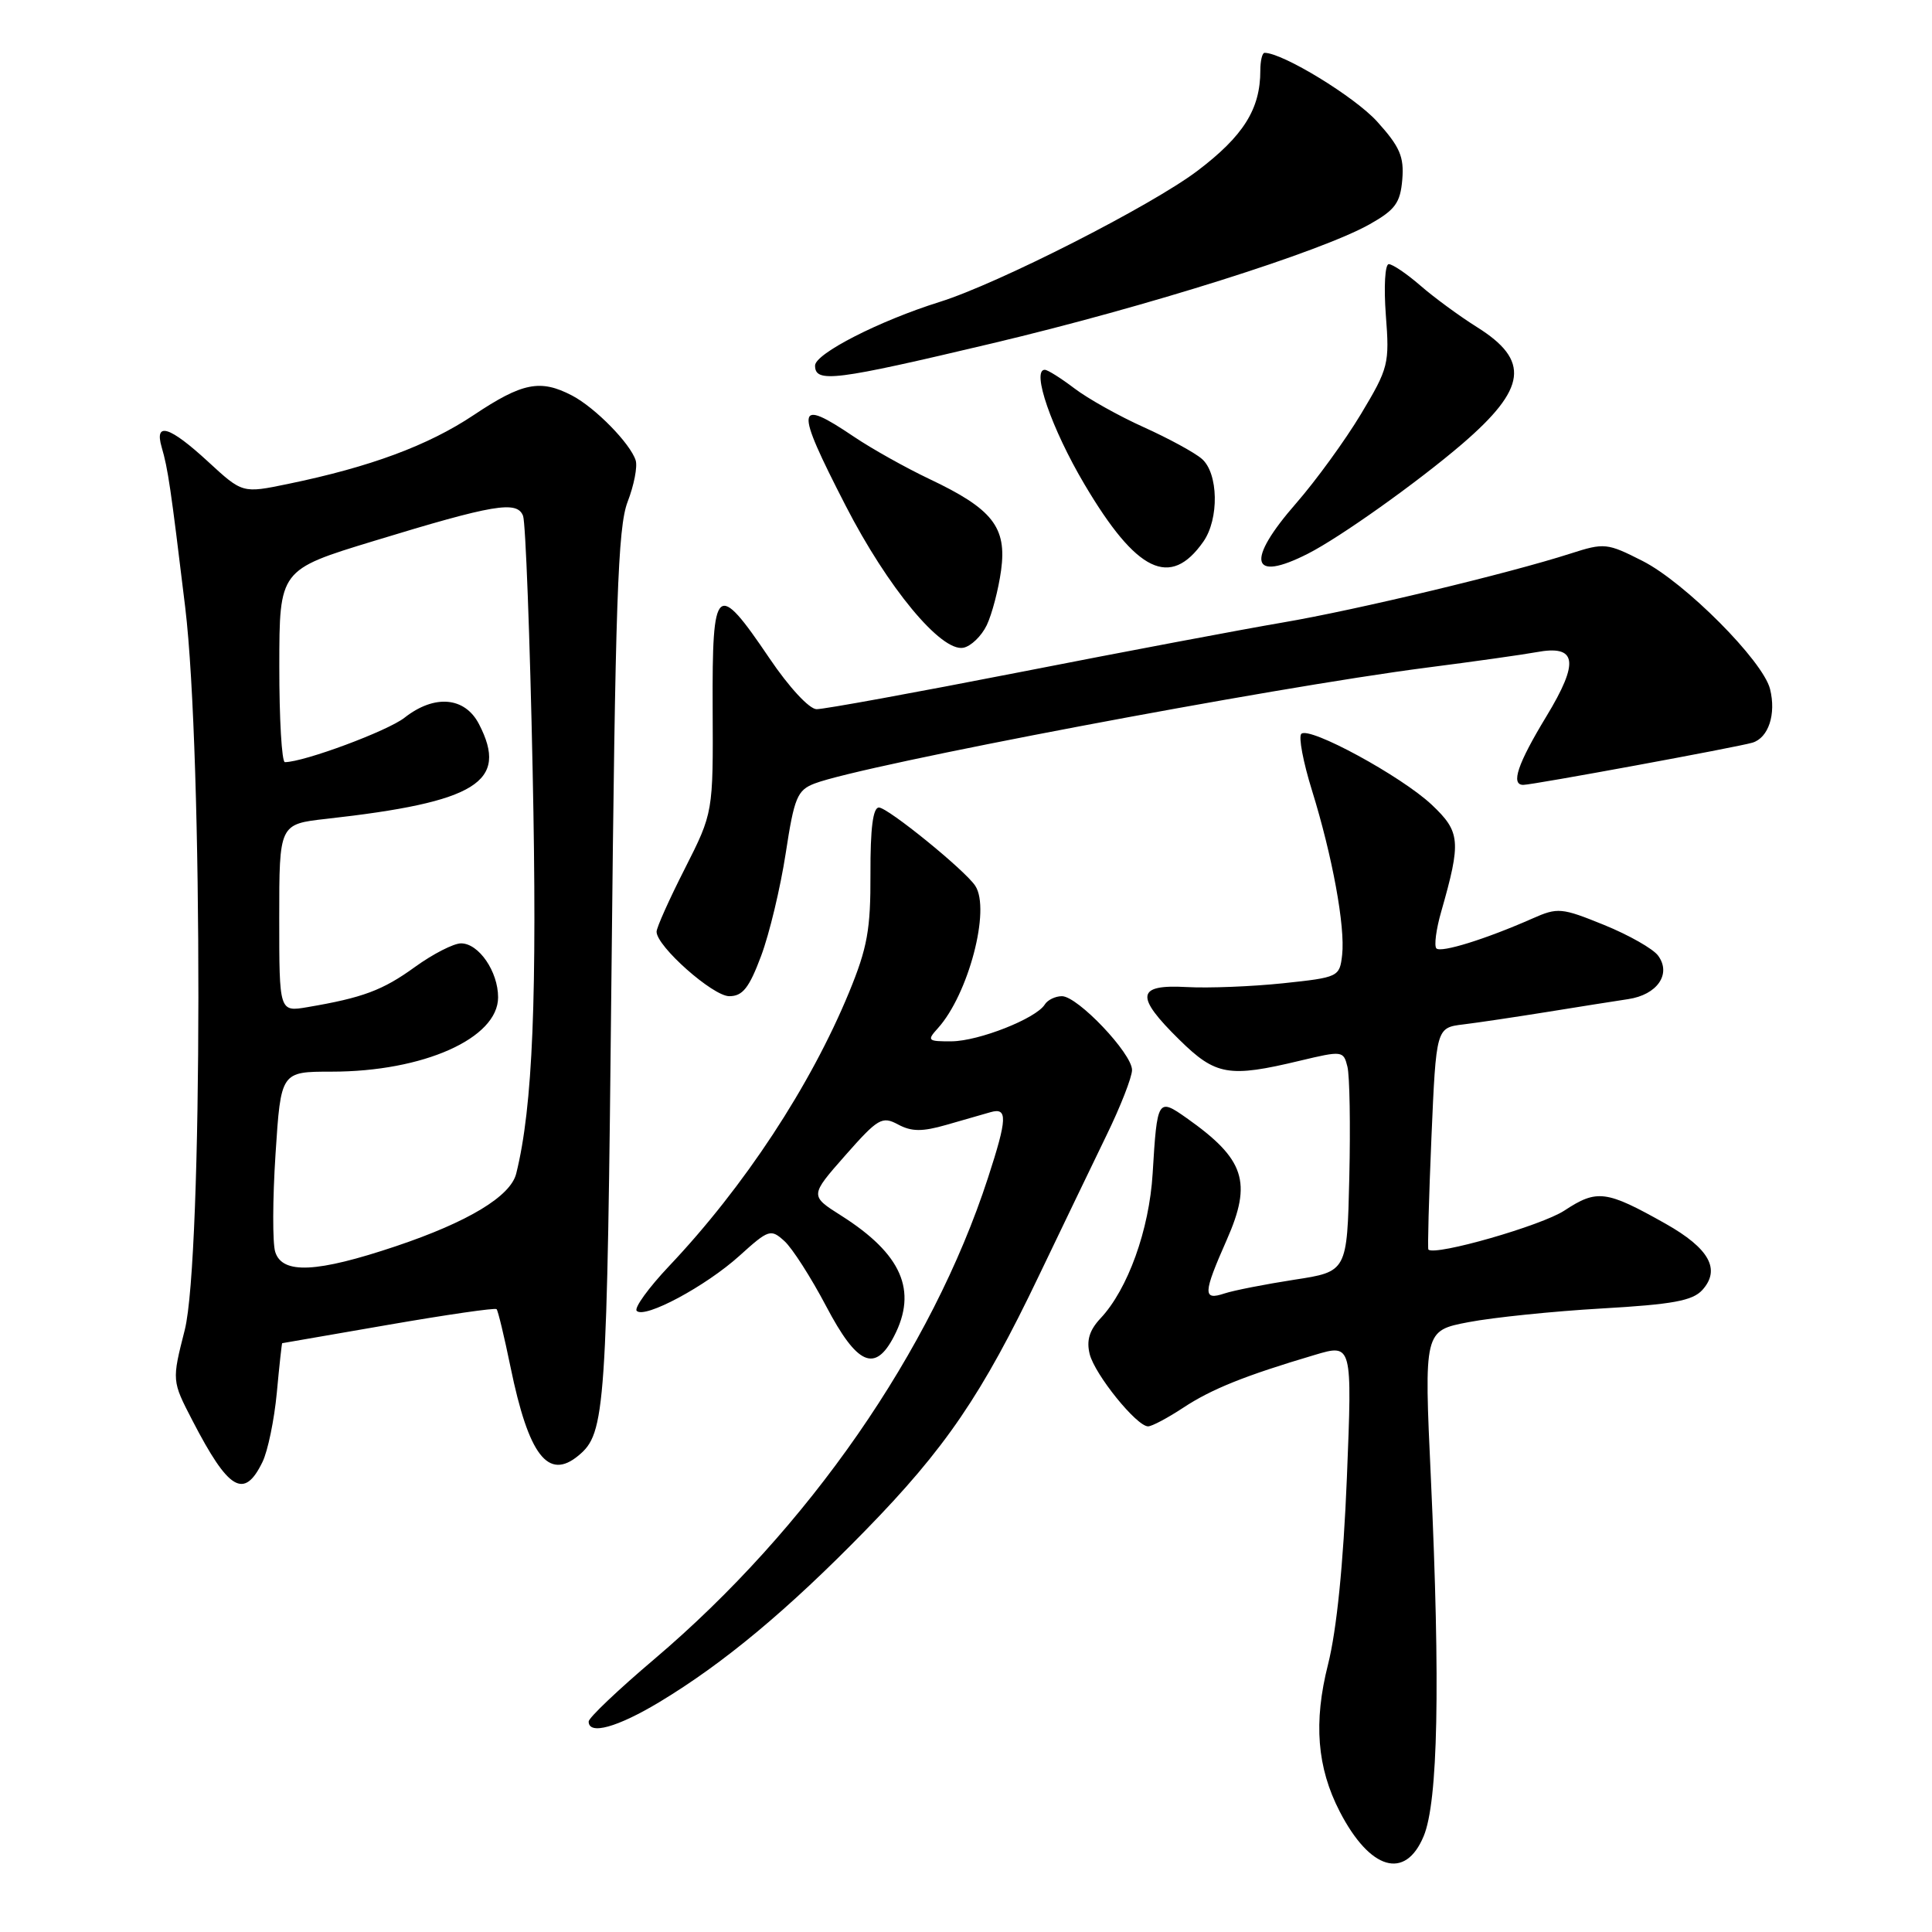 <?xml version="1.0" encoding="UTF-8" standalone="no"?>
<!DOCTYPE svg PUBLIC "-//W3C//DTD SVG 1.1//EN" "http://www.w3.org/Graphics/SVG/1.1/DTD/svg11.dtd" >
<svg xmlns="http://www.w3.org/2000/svg" xmlns:xlink="http://www.w3.org/1999/xlink" version="1.1" viewBox="0 0 256 256">
 <g >
 <path fill="currentColor"
d=" M 188.64 243.31 C 190.55 238.76 190.86 223.27 189.60 195.91 C 188.69 176.32 188.69 176.32 194.60 175.19 C 197.84 174.57 205.78 173.75 212.23 173.38 C 221.63 172.84 224.27 172.36 225.57 170.93 C 228.03 168.20 226.49 165.42 220.70 162.15 C 212.83 157.72 211.62 157.56 207.30 160.40 C 204.27 162.40 190.22 166.43 189.27 165.58 C 189.15 165.47 189.33 158.81 189.67 150.78 C 190.30 136.18 190.30 136.18 193.90 135.74 C 195.88 135.50 200.88 134.75 205.00 134.09 C 209.12 133.42 213.96 132.66 215.74 132.39 C 219.59 131.82 221.50 129.06 219.71 126.63 C 219.05 125.72 215.82 123.89 212.55 122.56 C 206.91 120.27 206.41 120.22 203.05 121.71 C 196.87 124.44 190.95 126.28 190.33 125.67 C 190.01 125.34 190.29 123.14 190.97 120.79 C 193.63 111.47 193.52 110.23 189.71 106.63 C 185.68 102.84 173.47 96.20 172.43 97.24 C 172.04 97.62 172.68 100.99 173.84 104.72 C 176.56 113.49 178.26 122.78 177.84 126.53 C 177.51 129.45 177.36 129.51 170.00 130.29 C 165.88 130.72 160.14 130.95 157.25 130.79 C 150.57 130.42 150.36 131.97 156.29 137.79 C 161.09 142.51 162.83 142.81 172.25 140.55 C 177.86 139.21 178.02 139.23 178.54 141.34 C 178.84 142.53 178.95 149.12 178.79 156.00 C 178.50 168.50 178.50 168.50 171.50 169.57 C 167.65 170.17 163.49 170.98 162.25 171.39 C 159.36 172.35 159.40 171.42 162.55 164.29 C 165.94 156.62 164.95 153.60 157.25 148.16 C 153.41 145.45 153.33 145.58 152.73 155.52 C 152.28 162.95 149.44 170.84 145.83 174.68 C 144.35 176.26 143.94 177.61 144.39 179.43 C 145.08 182.15 150.61 189.00 152.13 189.00 C 152.63 189.00 154.72 187.89 156.77 186.54 C 160.52 184.06 164.98 182.27 174.19 179.54 C 179.18 178.05 179.18 178.05 178.47 195.78 C 178.00 207.28 177.12 215.98 175.97 220.55 C 174.03 228.21 174.51 234.21 177.52 240.04 C 181.53 247.80 186.20 249.17 188.64 243.31 Z  M 87.38 225.53 C 95.88 220.41 104.37 213.34 114.62 202.84 C 125.26 191.95 130.12 184.82 137.68 169.00 C 140.71 162.68 144.72 154.35 146.59 150.49 C 148.47 146.64 150.00 142.72 150.00 141.78 C 150.00 139.59 142.80 132.00 140.71 132.00 C 139.84 132.00 138.81 132.50 138.44 133.10 C 137.29 134.96 129.70 137.95 126.10 137.98 C 122.92 138.00 122.79 137.88 124.27 136.25 C 128.32 131.77 131.29 120.51 129.23 117.38 C 127.90 115.33 117.64 107.00 116.46 107.00 C 115.67 107.00 115.32 109.77 115.34 115.75 C 115.37 123.16 114.94 125.57 112.50 131.50 C 107.40 143.87 98.62 157.24 88.66 167.76 C 85.93 170.65 83.99 173.33 84.37 173.70 C 85.43 174.77 93.52 170.43 97.98 166.40 C 101.86 162.89 102.13 162.81 103.94 164.45 C 104.98 165.39 107.47 169.28 109.47 173.08 C 113.58 180.89 115.95 181.94 118.47 177.05 C 121.60 171.00 119.48 166.16 111.47 161.08 C 107.30 158.44 107.30 158.44 112.00 153.10 C 116.34 148.18 116.88 147.86 119.00 149.00 C 120.79 149.96 122.20 149.97 125.40 149.05 C 127.65 148.40 130.29 147.65 131.25 147.37 C 133.54 146.71 133.48 148.19 130.91 156.08 C 123.46 178.96 107.13 202.51 86.68 219.86 C 81.90 223.91 78.00 227.62 78.00 228.11 C 78.00 229.94 81.79 228.89 87.38 225.53 Z  M 34.78 193.72 C 35.49 192.27 36.34 188.14 36.68 184.54 C 37.01 180.94 37.34 177.99 37.39 177.98 C 37.45 177.97 43.79 176.87 51.48 175.54 C 59.16 174.21 65.61 173.27 65.80 173.47 C 65.99 173.66 66.82 177.12 67.65 181.16 C 70.05 192.85 72.63 196.21 76.65 192.87 C 80.24 189.90 80.43 187.12 81.03 128.50 C 81.53 79.69 81.87 69.87 83.16 66.50 C 84.01 64.30 84.49 61.83 84.23 61.00 C 83.51 58.75 78.86 54.01 75.80 52.41 C 71.60 50.22 69.22 50.69 62.78 54.99 C 56.73 59.03 49.05 61.88 38.13 64.13 C 32.13 65.37 32.13 65.37 27.59 61.19 C 22.48 56.48 20.43 55.83 21.42 59.25 C 22.26 62.11 22.62 64.59 24.54 80.46 C 26.90 100.01 26.86 166.83 24.48 176.23 C 22.77 182.96 22.77 182.96 25.50 188.23 C 30.30 197.51 32.35 198.72 34.78 193.72 Z  M 100.85 126.67 C 101.95 123.74 103.41 117.62 104.11 113.07 C 105.24 105.67 105.64 104.70 107.94 103.82 C 114.28 101.38 168.45 91.12 189.00 88.47 C 195.32 87.66 201.88 86.73 203.56 86.42 C 208.95 85.41 209.31 87.66 204.90 94.93 C 201.09 101.21 200.15 104.00 201.84 104.00 C 203.08 104.00 230.22 99.00 232.20 98.41 C 234.34 97.77 235.37 94.62 234.54 91.30 C 233.60 87.56 223.26 77.17 217.63 74.32 C 212.96 71.95 212.58 71.91 208.13 73.34 C 199.90 75.99 179.75 80.82 170.00 82.48 C 164.78 83.37 149.12 86.32 135.20 89.05 C 121.29 91.77 109.14 93.99 108.20 93.97 C 107.23 93.96 104.54 91.05 101.96 87.23 C 94.93 76.84 94.36 77.34 94.43 93.80 C 94.50 107.68 94.50 107.68 90.75 115.09 C 88.68 119.16 86.99 122.93 87.00 123.46 C 87.00 125.39 94.46 132.00 96.63 132.00 C 98.40 132.00 99.26 130.92 100.85 126.67 Z  M 130.75 82.84 C 131.44 81.39 132.30 78.12 132.65 75.57 C 133.43 69.85 131.52 67.43 123.13 63.46 C 120.04 61.99 115.56 59.49 113.20 57.90 C 105.40 52.64 105.25 53.77 112.05 67.00 C 117.62 77.85 124.70 86.40 127.65 85.83 C 128.66 85.63 130.05 84.29 130.75 82.84 Z  M 159.45 71.77 C 161.56 68.76 161.45 62.70 159.25 60.80 C 158.29 59.96 154.82 58.08 151.54 56.60 C 148.27 55.13 144.13 52.81 142.36 51.46 C 140.58 50.11 138.82 49.00 138.44 49.00 C 136.64 49.00 139.34 56.81 143.69 64.16 C 150.60 75.85 155.08 78.01 159.45 71.77 Z  M 173.30 73.37 C 177.56 71.21 187.83 63.90 193.74 58.83 C 202.32 51.45 202.78 47.76 195.67 43.32 C 193.38 41.88 190.02 39.42 188.22 37.85 C 186.41 36.28 184.52 35.00 184.02 35.00 C 183.52 35.00 183.35 38.00 183.63 41.75 C 184.13 48.21 183.99 48.77 180.33 54.87 C 178.22 58.38 174.36 63.69 171.75 66.68 C 165.04 74.36 165.71 77.23 173.30 73.37 Z  M 131.50 45.49 C 151.95 40.64 175.04 33.35 181.50 29.71 C 184.88 27.80 185.55 26.88 185.81 23.79 C 186.06 20.76 185.49 19.44 182.47 16.10 C 179.51 12.83 169.97 7.00 167.56 7.00 C 167.25 7.00 167.00 8.06 167.00 9.35 C 167.00 14.45 164.77 18.01 158.66 22.64 C 152.57 27.25 132.26 37.59 124.50 40.01 C 116.54 42.50 108.00 46.86 108.00 48.44 C 108.00 50.78 110.59 50.45 131.50 45.49 Z  M 36.47 165.89 C 36.10 164.73 36.12 158.88 36.51 152.89 C 37.22 142.00 37.22 142.00 43.93 142.00 C 56.10 142.00 66.00 137.58 66.00 132.15 C 66.00 128.73 63.44 125.00 61.09 125.00 C 60.11 125.00 57.36 126.41 54.98 128.13 C 50.72 131.22 48.06 132.21 40.75 133.45 C 37.00 134.09 37.00 134.09 37.00 121.64 C 37.00 109.20 37.00 109.20 43.25 108.50 C 63.16 106.28 67.44 103.62 63.47 95.95 C 61.60 92.33 57.57 91.98 53.60 95.10 C 51.36 96.86 40.31 100.97 37.75 100.99 C 37.34 101.00 37.00 95.26 37.01 88.25 C 37.02 75.50 37.02 75.50 49.51 71.69 C 65.46 66.82 68.52 66.30 69.31 68.36 C 69.64 69.23 70.22 84.46 70.58 102.22 C 71.20 132.00 70.60 146.69 68.40 155.51 C 67.65 158.52 62.04 161.91 52.46 165.13 C 41.97 168.65 37.41 168.87 36.47 165.89 Z "/>
</g>
</svg>